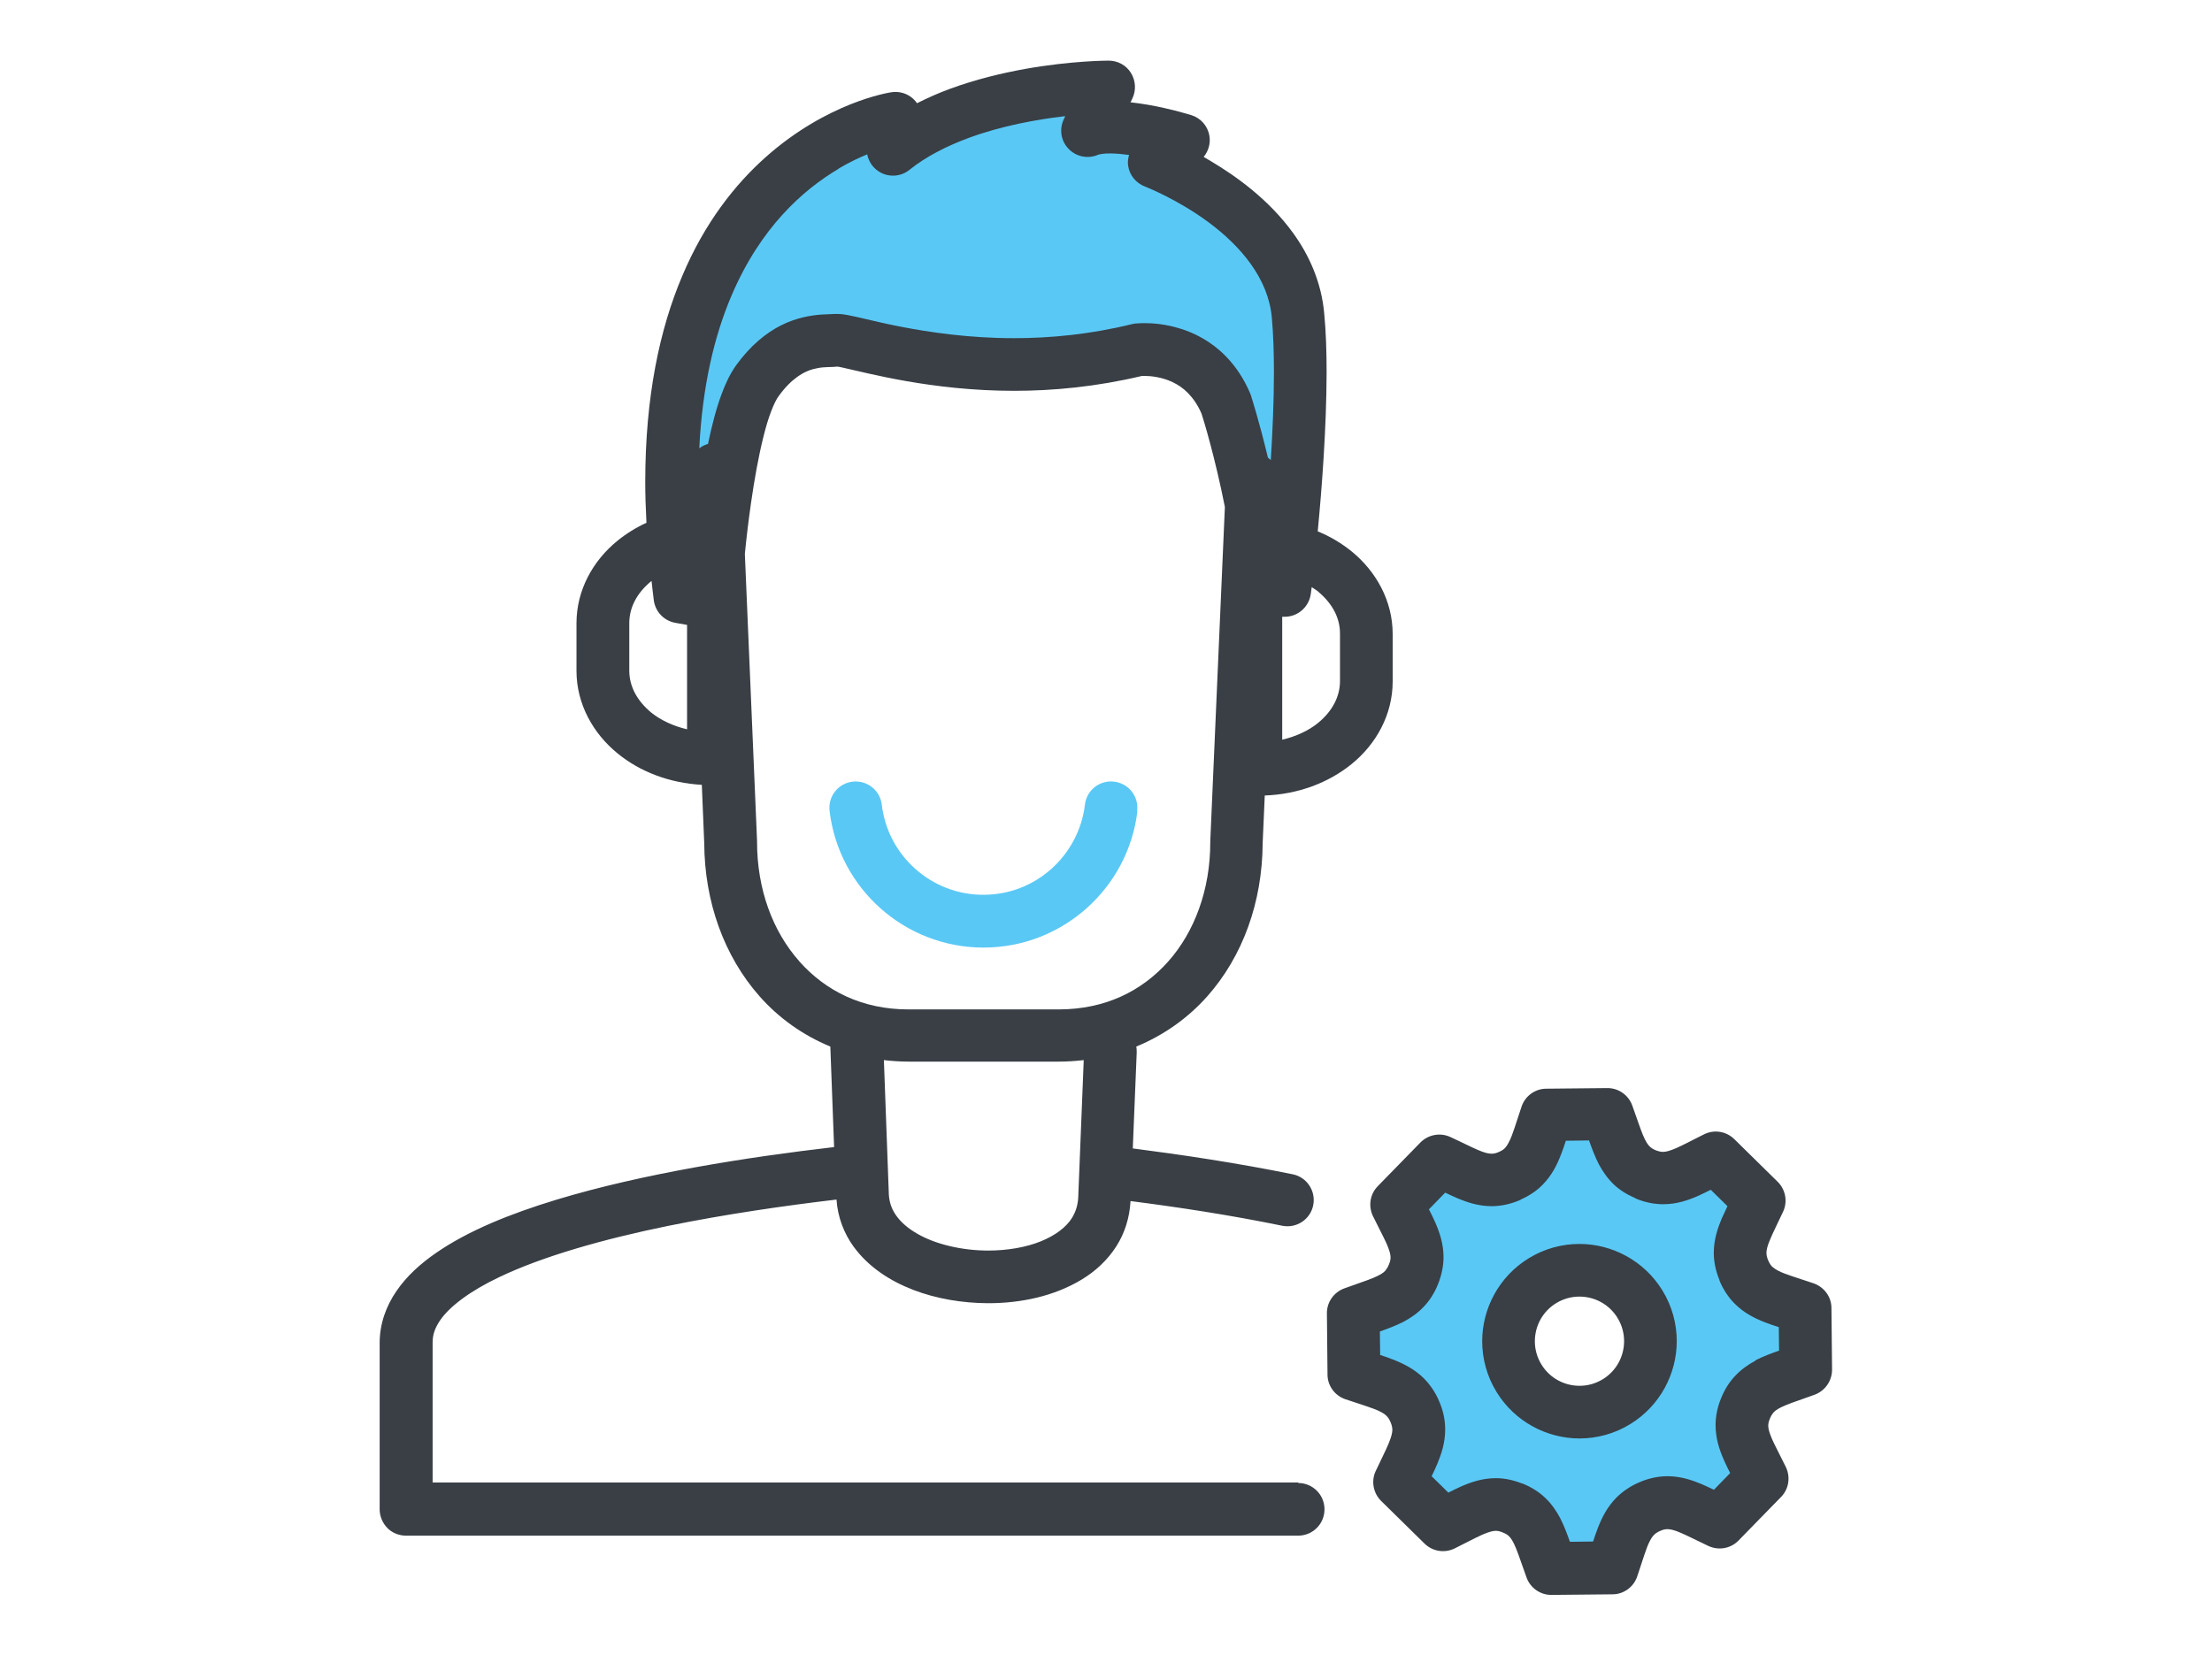 <?xml version="1.0" encoding="UTF-8"?><svg xmlns="http://www.w3.org/2000/svg" viewBox="0 0 147 110"><defs><style>.a{fill:#393f45;}.b{fill:#5ac8f5;fill-rule:evenodd;}</style></defs><path class="b" d="M75.59,53.9c-.3,2.56-1.54,4.83-3.36,6.46-1.82,1.63-4.23,2.63-6.87,2.63-2.63,0-5.05-1-6.87-2.63-1.82-1.63-3.06-3.9-3.36-6.46h0c-.11-.96,.57-1.83,1.53-1.94,.96-.11,1.83,.57,1.94,1.53,.2,1.69,1.01,3.18,2.22,4.26,1.21,1.08,2.78,1.73,4.53,1.73,1.75,0,3.32-.65,4.53-1.73,1.2-1.08,2.02-2.58,2.22-4.26,.11-.96,.98-1.65,1.94-1.53,.96,.11,1.65,.98,1.53,1.94Zm1.11-43.15l1.95-1.46s-4.55-1.41-6.37-.62l1.42-2.91s-9.18,.02-14.34,4.16l.18-2.08s-18.2,2.79-14.34,31.83l2.29,.42s.71-11.83,2.85-14.78,4.35-2.6,5.31-2.69,9.59,3.2,19.99,.63c0,0,4.1-.51,5.84,3.6,0,0,1.92,5.86,2.5,12.41h1.41s1.5-11.48,.89-18.31c-.62-6.83-9.56-10.19-9.56-10.19Zm40.42,87.49l-2.83,2.9c-1.98-.92-3.06-1.69-4.64-1.02-1.59,.68-1.79,2.01-2.49,4.07l-4.05,.04c-.75-2.05-.97-3.37-2.57-4.02h0c-1.6-.65-2.68,.16-4.63,1.11l-2.89-2.84c.9-1.95,1.69-3.06,1.01-4.67-.68-1.59-2.01-1.79-4.06-2.49l-.04-4.06c2.04-.75,3.36-.98,4-2.58,.64-1.61-.16-2.69-1.11-4.64l2.83-2.9c1.98,.92,3.07,1.69,4.65,1.01h0c1.58-.68,1.78-2.01,2.48-4.07l4.05-.04c.75,2.05,.97,3.37,2.57,4.01h0c1.6,.65,2.68-.16,4.63-1.11l2.89,2.84c-.91,1.98-1.69,3.08-1.01,4.66h0c.68,1.59,1.98,1.78,4.05,2.5l.04,4.06c-2.04,.75-3.36,.98-4,2.58-.64,1.61,.16,2.69,1.11,4.64Zm-8.13-11.56c-1.36-2.22-4.27-2.91-6.48-1.55-2.22,1.36-2.91,4.27-1.55,6.48,1.36,2.22,4.27,2.91,6.48,1.55,2.22-1.36,2.91-4.27,1.55-6.48Z"/><path class="a" d="M86.29,98.55h0s-57.54,0-57.54,0v-9.21s0-.11,0-.11c0-.49,.14-.93,.49-1.45,.61-.91,1.99-1.96,3.93-2.88,2.9-1.39,6.97-2.54,11.23-3.41,3.78-.77,7.72-1.34,11.19-1.75,.08,1.17,.5,2.25,1.13,3.12,.99,1.36,2.41,2.28,3.96,2.88,1.56,.6,3.27,.88,4.98,.89,2.2,0,4.4-.47,6.22-1.57,.91-.55,1.72-1.29,2.31-2.22,.55-.86,.88-1.89,.94-3,3.13,.4,6.63,.93,10.08,1.64,.95,.19,1.87-.42,2.06-1.36,.19-.95-.42-1.87-1.36-2.06-3.68-.75-7.37-1.3-10.63-1.72l.26-6.37c0-.14,0-.27-.03-.4,1.84-.76,3.44-1.9,4.72-3.34,2.36-2.66,3.66-6.27,3.68-10.17h0s.14-3.18,.14-3.18c2.21-.08,4.23-.84,5.77-2.09,1.63-1.32,2.73-3.28,2.73-5.49v-3.16c0-2.21-1.11-4.17-2.73-5.49-.67-.54-1.42-.99-2.25-1.33,.28-2.9,.58-6.88,.59-10.53,0-1.39-.04-2.73-.16-3.97-.19-2.08-1.01-3.88-2.08-5.35-1.61-2.21-3.74-3.74-5.47-4.77-.16-.09-.31-.18-.46-.27,.32-.39,.47-.9,.38-1.41-.11-.65-.58-1.18-1.21-1.37-.03,0-.76-.24-1.79-.47-.66-.15-1.43-.29-2.24-.38l.12-.25c.26-.54,.23-1.18-.09-1.7s-.88-.82-1.49-.82c-.07,0-2.45,0-5.54,.55-1.55,.28-3.27,.69-4.99,1.32-.74,.27-1.48,.6-2.2,.96-.07-.1-.15-.2-.24-.28-.39-.37-.93-.53-1.46-.45-.2,.03-4.25,.67-8.34,4.3-2.04,1.81-4.07,4.37-5.56,7.91-1.5,3.53-2.46,8.03-2.46,13.7,0,.87,.03,1.78,.08,2.71-.7,.32-1.34,.72-1.92,1.19-1.63,1.32-2.73,3.28-2.73,5.49v3.16c0,2.21,1.11,4.17,2.73,5.49,1.5,1.23,3.46,1.97,5.6,2.09l.16,3.88h0c.02,3.9,1.32,7.51,3.68,10.18,1.27,1.44,2.87,2.58,4.7,3.34l.25,6.68c-5.69,.66-12.65,1.74-18.46,3.5-3.09,.94-5.85,2.06-7.97,3.52-1.06,.73-1.98,1.56-2.66,2.56-.68,.99-1.11,2.17-1.11,3.43,0,.07,0,.14,0,.2v10.87c0,.46,.19,.91,.51,1.24s.78,.51,1.24,.51h59.29c.97,0,1.75-.78,1.75-1.75s-.78-1.75-1.75-1.75Zm1.31-59.22c.96,.8,1.45,1.76,1.45,2.78v3.16c0,1.02-.49,1.99-1.45,2.78-.62,.51-1.45,.9-2.39,1.12v-8.17h.16c.88,0,1.62-.65,1.74-1.52,0,0,.02-.17,.06-.45,.15,.1,.3,.19,.43,.29ZM55.71,11.22c.7-.42,1.35-.72,1.92-.96,.1,.51,.42,.96,.89,1.21,.62,.33,1.37,.26,1.92-.18,1.09-.88,2.47-1.58,3.93-2.12,2.19-.81,4.55-1.23,6.34-1.44,.03,0,.05,0,.08,0l-.09,.19c-.32,.66-.2,1.45,.31,1.97,.5,.53,1.29,.69,1.96,.4,.03-.02,.37-.1,.81-.09,.37,0,.8,.04,1.25,.1-.06,.23-.1,.47-.06,.71,.09,.64,.52,1.16,1.12,1.39h0s2.16,.84,4.23,2.38c1.04,.77,2.05,1.71,2.81,2.78,.76,1.07,1.27,2.24,1.39,3.55,.1,1.09,.14,2.34,.14,3.66,0,1.89-.09,3.91-.21,5.82-.06-.06-.12-.12-.19-.17-.59-2.47-1.11-4.07-1.12-4.11l-.05-.14c-.43-1.02-1-1.85-1.64-2.5-.96-.98-2.07-1.54-3.03-1.83-.97-.3-1.8-.36-2.35-.36-.36,0-.6,.03-.66,.03l-.2,.04c-2.77,.68-5.42,.93-7.82,.93-3,0-5.61-.39-7.57-.77-.98-.19-1.8-.39-2.45-.54-.33-.08-.61-.14-.86-.19-.13-.03-.25-.05-.38-.07-.13-.02-.26-.04-.45-.04h-.22s.02,0,.02,0c-.08,.01-.44,.01-.89,.04-.69,.05-1.65,.2-2.67,.71-1.02,.51-2.06,1.36-3,2.66-.41,.58-.7,1.2-.96,1.9-.37,.99-.66,2.13-.91,3.33-.21,.06-.41,.16-.58,.29,.21-4.2,1.02-7.51,2.13-10.12,1.94-4.57,4.77-7.06,7.13-8.46Zm-.11,13.14h0Zm-13.78,20.22v-3.16c0-1.02,.49-1.99,1.45-2.78,0,0,.02-.01,.03-.02,.05,.43,.09,.85,.15,1.29,.1,.75,.67,1.35,1.42,1.49l.79,.14v6.94c-.93-.22-1.76-.61-2.39-1.12-.96-.8-1.45-1.76-1.45-2.78Zm11.29,19.31c-1.75-1.97-2.8-4.76-2.8-7.93v-.07s-.81-19.07-.81-19.07c.1-1.03,.24-2.2,.41-3.39,.22-1.54,.5-3.11,.83-4.42,.16-.65,.34-1.24,.52-1.7,.18-.47,.36-.81,.48-.97,.44-.61,.85-1,1.22-1.27,.55-.4,.99-.53,1.43-.61,.22-.04,.43-.05,.66-.06,.18,0,.38-.01,.6-.03,.05,0,.18,.03,.37,.07,.78,.17,2.29,.56,4.24,.9,1.96,.34,4.39,.64,7.14,.64,2.59,0,5.46-.27,8.49-.99,.04,0,.1,0,.19,0,.38,0,1.13,.07,1.84,.41,.36,.17,.71,.4,1.04,.74,.32,.33,.63,.76,.89,1.36,.15,.46,.9,2.92,1.55,6.2l-.97,22.21v.08c0,3.16-1.05,5.96-2.8,7.93-1.76,1.97-4.18,3.17-7.25,3.18h-10c-3.07,0-5.49-1.21-7.25-3.18Zm7.25,6.68h10c.57,0,1.12-.04,1.66-.1l-.36,8.99v.04c-.02,.6-.17,1.05-.42,1.46-.38,.61-1.09,1.16-2.08,1.56-.99,.4-2.23,.61-3.49,.61-1.74,0-3.52-.42-4.73-1.13-.61-.35-1.07-.76-1.37-1.18-.3-.42-.46-.85-.5-1.39l-.33-8.96c.53,.06,1.08,.1,1.64,.1Zm61.35,16.38c0-.74-.48-1.39-1.18-1.64-1.1-.37-1.92-.61-2.34-.83-.21-.11-.33-.2-.42-.28-.09-.09-.16-.19-.26-.41,0,0,0,0,0,0-.1-.23-.11-.36-.12-.5,0-.18,.05-.45,.25-.91,.19-.46,.5-1.07,.86-1.84,.31-.67,.16-1.46-.36-1.98l-2.89-2.84c-.53-.52-1.33-.65-2-.32-.77,.38-1.38,.71-1.83,.91-.46,.2-.72,.26-.9,.26-.12,0-.25-.02-.47-.1,0,0,0,0,0,0-.22-.09-.32-.17-.41-.25-.13-.12-.28-.34-.47-.8-.19-.46-.4-1.12-.7-1.94-.25-.69-.92-1.16-1.66-1.15l-4.05,.04c-.74,0-1.4,.48-1.64,1.18-.37,1.09-.6,1.91-.83,2.34-.11,.22-.2,.34-.28,.43-.09,.09-.19,.16-.41,.26,0,0,0,0,0,0-.23,.1-.35,.11-.49,.11-.18,0-.44-.05-.9-.25-.45-.19-1.06-.51-1.83-.86-.67-.31-1.47-.16-1.99,.37l-2.83,2.9c-.52,.53-.64,1.32-.32,1.99,.38,.78,.71,1.39,.91,1.84,.2,.46,.26,.72,.26,.9,0,.13-.02,.26-.11,.48-.09,.22-.17,.32-.25,.42-.12,.13-.34,.28-.8,.47-.45,.19-1.12,.4-1.93,.7-.69,.26-1.15,.92-1.14,1.66l.04,4.06c0,.74,.48,1.4,1.18,1.64,1.09,.37,1.9,.6,2.33,.83,.22,.11,.34,.2,.42,.29,.09,.09,.17,.19,.26,.41,.1,.23,.11,.36,.12,.5,0,.19-.06,.46-.25,.92-.19,.46-.5,1.06-.86,1.83-.31,.67-.16,1.46,.36,1.98l2.89,2.84c.53,.52,1.33,.65,2,.32,.77-.38,1.38-.71,1.83-.91,.46-.2,.72-.26,.9-.26,.13,0,.25,.02,.47,.11,0,0,0,0,0,0,.22,.09,.32,.16,.41,.25,.13,.12,.28,.34,.47,.81,.19,.46,.4,1.12,.7,1.94,.25,.69,.92,1.16,1.66,1.15l4.05-.04c.74,0,1.4-.48,1.64-1.18,.37-1.09,.6-1.91,.83-2.34,.11-.22,.2-.34,.29-.43,.09-.09,.19-.17,.42-.27,.23-.1,.35-.11,.48-.11,.17,0,.44,.05,.89,.25,.45,.19,1.06,.51,1.83,.87,.68,.31,1.47,.17,1.99-.36l2.83-2.9c.52-.53,.64-1.32,.32-1.99-.38-.78-.71-1.39-.91-1.84-.2-.46-.26-.72-.26-.9,0-.13,.02-.26,.11-.48l-1.62-.65,1.62,.65c.09-.22,.17-.32,.25-.42,.12-.13,.34-.28,.8-.47,.45-.19,1.12-.4,1.93-.7,.69-.26,1.15-.92,1.15-1.66l-.04-4.06Zm-5.05,3.5c-.45,.24-.91,.55-1.32,.98-.41,.42-.74,.95-.97,1.53h0s0,0,0,0h0s0,0,0,0c-.24,.58-.36,1.19-.36,1.78,0,.89,.26,1.65,.55,2.31,.13,.3,.27,.58,.42,.87l-1.08,1.11c-.28-.13-.55-.26-.83-.38-.65-.27-1.39-.52-2.26-.52-.62,0-1.26,.14-1.86,.4-.57,.24-1.09,.59-1.51,1-.63,.63-.99,1.36-1.25,2.03-.12,.3-.22,.61-.32,.91l-1.54,.02c-.19-.53-.38-1.05-.65-1.58-.24-.45-.55-.92-.97-1.32-.42-.41-.95-.74-1.52-.97-.03-.01-.05-.01-.08-.02-.56-.22-1.14-.34-1.7-.34-.89,0-1.65,.26-2.31,.55-.29,.13-.57,.27-.85,.41l-1.11-1.09c.13-.27,.26-.54,.38-.83,.27-.65,.52-1.4,.52-2.28,0-.62-.13-1.26-.4-1.87h0c-.24-.58-.59-1.09-1-1.51-.63-.63-1.35-.98-2.02-1.25-.3-.12-.6-.22-.9-.32l-.02-1.56c.53-.19,1.05-.38,1.58-.65,.45-.24,.91-.55,1.32-.98,.41-.42,.74-.95,.97-1.53h0c.23-.58,.36-1.19,.36-1.78,0-.89-.26-1.65-.55-2.31-.13-.3-.27-.58-.42-.87l1.08-1.11c.28,.13,.55,.26,.83,.38,.65,.27,1.39,.52,2.26,.52,.62,0,1.26-.14,1.87-.4,.03-.01,.06-.03,.08-.05,.54-.24,1.03-.56,1.42-.96,.63-.63,.98-1.35,1.24-2.03,.12-.3,.22-.6,.32-.91l1.54-.02c.19,.53,.38,1.05,.65,1.58,.24,.45,.55,.91,.97,1.32,.39,.38,.87,.68,1.4,.91,.04,.02,.08,.05,.13,.07,.58,.24,1.19,.36,1.78,.36,.89,0,1.65-.26,2.31-.55,.29-.13,.57-.27,.85-.41l1.11,1.09c-.13,.28-.26,.56-.39,.84-.27,.65-.52,1.4-.52,2.26,0,.59,.13,1.21,.37,1.79,0,.02,.01,.05,.02,.08,.24,.57,.58,1.09,.99,1.5,.62,.63,1.35,.99,2.02,1.25,.3,.12,.61,.22,.92,.32l.02,1.56c-.53,.19-1.05,.38-1.58,.65Zm-11.7-7.76c-1.15,0-2.33,.31-3.38,.96-1.98,1.22-3.08,3.35-3.08,5.51,0,1.15,.31,2.33,.96,3.38,1.22,1.98,3.35,3.08,5.51,3.08,1.15,0,2.33-.31,3.38-.96l-.92-1.49,.92,1.49c1.98-1.22,3.08-3.35,3.08-5.51,0-1.15-.31-2.33-.96-3.38-1.22-1.98-3.35-3.08-5.51-3.08Zm1.56,8.99h0c-.49,.3-1.02,.44-1.55,.44-1,0-1.97-.5-2.53-1.41-.3-.49-.44-1.02-.44-1.55,0-1,.5-1.97,1.41-2.53,.49-.3,1.02-.44,1.55-.44,1,0,1.97,.5,2.53,1.41,.3,.49,.44,1.02,.44,1.55,0,1-.5,1.97-1.41,2.53Z"/></svg>